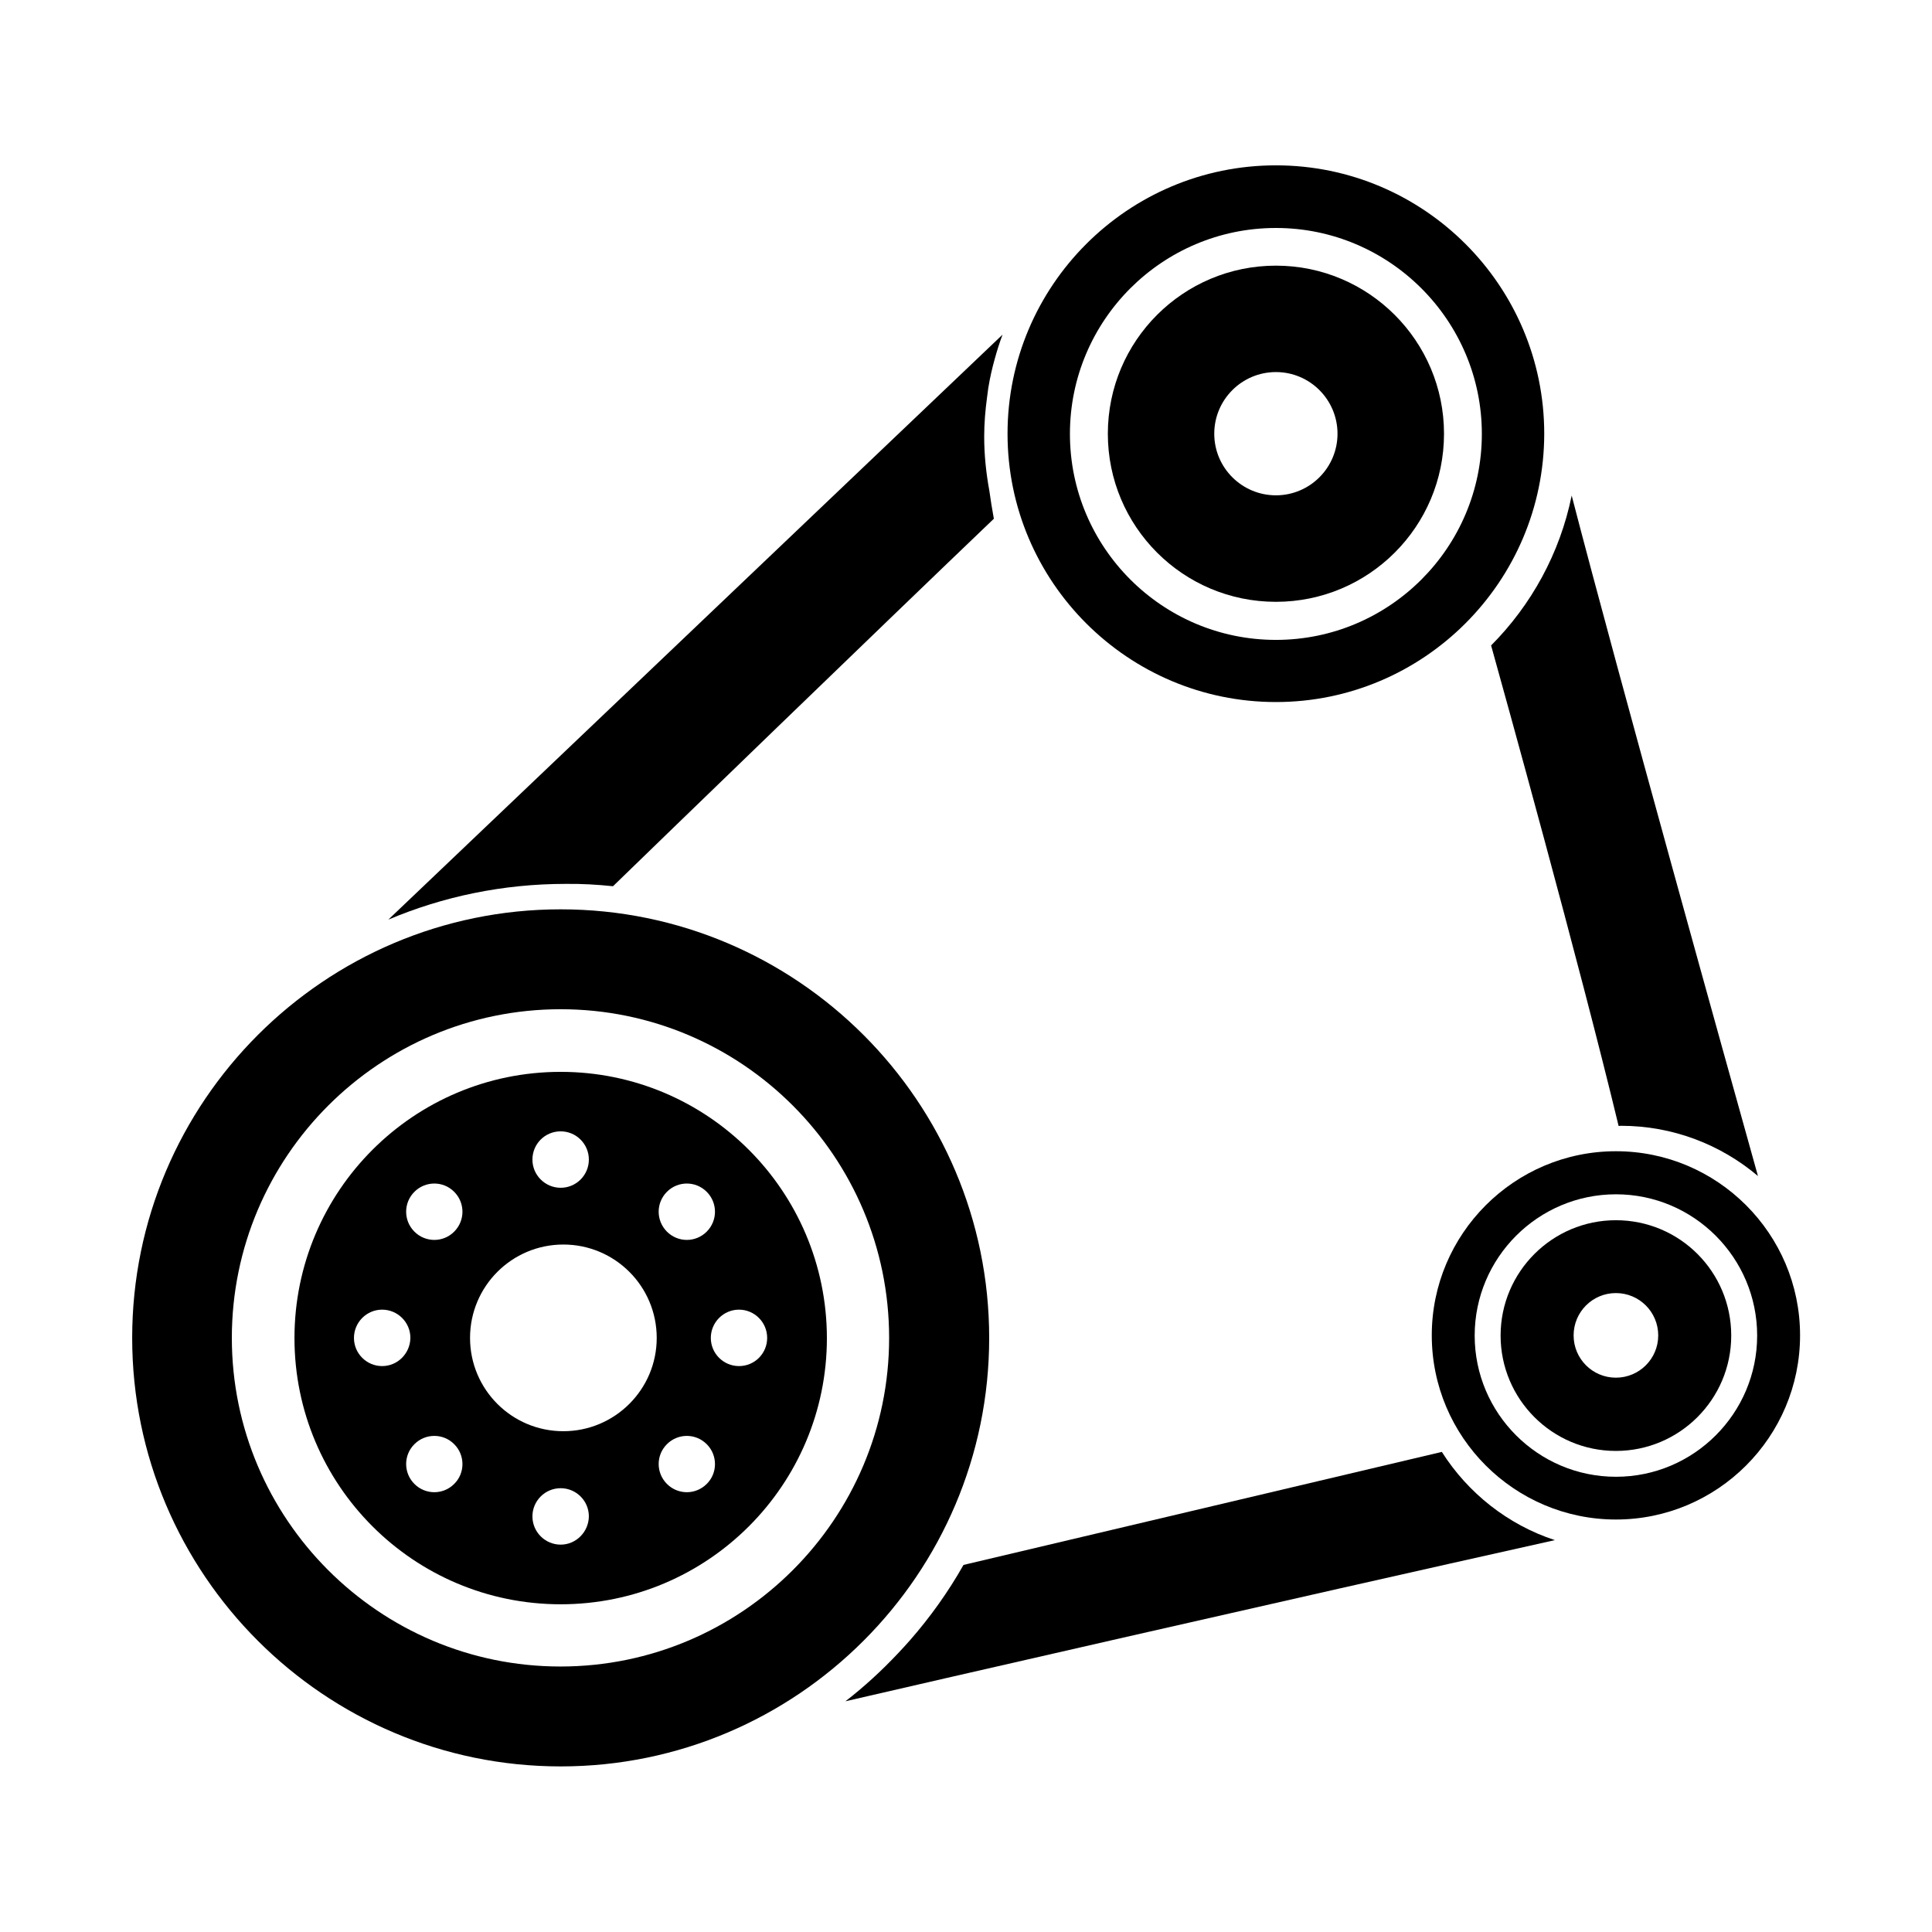 <svg width="24" height="24" viewBox="0 0 24 24" fill="currentColor" xmlns="http://www.w3.org/2000/svg">
<path d="M6.965 21.943C4.03 21.943 1.642 19.555 1.642 16.62C1.642 13.684 4.03 11.296 6.965 11.296C9.9 11.296 12.288 13.684 12.288 16.62C12.288 19.555 9.9 21.943 6.965 21.943ZM6.965 12.537C4.711 12.537 2.88 14.368 2.88 16.62C2.88 18.871 4.711 20.702 6.962 20.702C9.214 20.702 11.045 18.871 11.045 16.62C11.045 14.368 9.216 12.537 6.965 12.537Z" fill="currentColor"/>
<path d="M6.965 13.315C5.138 13.315 3.658 14.796 3.658 16.622C3.658 18.448 5.138 19.929 6.965 19.929C8.791 19.929 10.272 18.448 10.272 16.622C10.27 14.793 8.789 13.315 6.965 13.315ZM8.285 14.805C8.422 14.668 8.642 14.668 8.779 14.805C8.916 14.942 8.916 15.163 8.779 15.3C8.642 15.437 8.422 15.437 8.285 15.3C8.148 15.163 8.148 14.942 8.285 14.805ZM6.965 14.054C7.157 14.054 7.315 14.21 7.315 14.405C7.315 14.597 7.159 14.755 6.965 14.755C6.773 14.755 6.614 14.599 6.614 14.405C6.614 14.21 6.77 14.054 6.965 14.054ZM4.747 16.97C4.555 16.97 4.397 16.814 4.397 16.62C4.397 16.428 4.553 16.269 4.747 16.269C4.939 16.269 5.098 16.425 5.098 16.62C5.095 16.814 4.939 16.97 4.747 16.97ZM5.642 18.434C5.506 18.571 5.285 18.571 5.148 18.434C5.011 18.297 5.011 18.076 5.148 17.94C5.285 17.803 5.506 17.803 5.642 17.94C5.779 18.076 5.779 18.3 5.642 18.434ZM5.642 15.3C5.506 15.437 5.285 15.437 5.148 15.3C5.011 15.163 5.011 14.942 5.148 14.805C5.285 14.668 5.506 14.668 5.642 14.805C5.779 14.942 5.779 15.163 5.642 15.3ZM6.965 19.188C6.773 19.188 6.614 19.032 6.614 18.837C6.614 18.645 6.77 18.487 6.965 18.487C7.157 18.487 7.315 18.643 7.315 18.837C7.313 19.029 7.157 19.188 6.965 19.188ZM6.998 17.779C6.358 17.779 5.839 17.261 5.839 16.62C5.839 15.979 6.358 15.46 6.998 15.46C7.639 15.46 8.158 15.979 8.158 16.62C8.158 17.261 7.637 17.779 6.998 17.779ZM8.779 18.434C8.642 18.571 8.422 18.571 8.285 18.434C8.148 18.297 8.148 18.076 8.285 17.94C8.422 17.803 8.642 17.803 8.779 17.94C8.916 18.076 8.916 18.3 8.779 18.434ZM9.18 16.97C8.988 16.97 8.83 16.814 8.83 16.62C8.83 16.428 8.986 16.269 9.18 16.269C9.372 16.269 9.53 16.425 9.53 16.62C9.53 16.814 9.374 16.97 9.18 16.97Z" fill="currentColor"/>
<path d="M15.85 3.3C14.698 3.3 13.762 4.233 13.762 5.388C13.762 6.54 14.695 7.476 15.85 7.476C17.002 7.476 17.938 6.542 17.938 5.388C17.938 4.236 17.002 3.3 15.85 3.3ZM15.85 6.153C15.427 6.153 15.084 5.81 15.084 5.388C15.084 4.965 15.427 4.622 15.85 4.622C16.272 4.622 16.615 4.965 16.615 5.388C16.615 5.81 16.272 6.153 15.85 6.153Z" fill="currentColor"/>
<path d="M15.85 8.721C14.011 8.721 12.516 7.226 12.516 5.388C12.516 3.549 14.011 2.054 15.85 2.054C17.688 2.054 19.183 3.549 19.183 5.388C19.181 7.226 17.686 8.721 15.85 8.721ZM15.85 2.832C14.438 2.832 13.291 3.979 13.291 5.39C13.291 6.801 14.438 7.949 15.85 7.949C17.261 7.949 18.408 6.801 18.408 5.39C18.408 3.979 17.258 2.832 15.85 2.832Z" fill="currentColor"/>
<path d="M20.073 15.158C19.284 15.158 18.641 15.799 18.641 16.591C18.641 17.381 19.282 18.024 20.073 18.024C20.863 18.024 21.506 17.383 21.506 16.591C21.506 15.799 20.866 15.158 20.073 15.158ZM20.073 17.114C19.783 17.114 19.548 16.879 19.548 16.589C19.548 16.298 19.783 16.063 20.073 16.063C20.364 16.063 20.599 16.298 20.599 16.589C20.599 16.879 20.364 17.114 20.073 17.114Z" fill="currentColor"/>
<path d="M20.074 18.876C18.814 18.876 17.786 17.851 17.786 16.588C17.786 15.329 18.811 14.301 20.074 14.301C21.334 14.301 22.361 15.326 22.361 16.588C22.361 17.851 21.334 18.876 20.074 18.876ZM20.074 14.836C19.106 14.836 18.319 15.624 18.319 16.591C18.319 17.558 19.106 18.345 20.074 18.345C21.041 18.345 21.828 17.558 21.828 16.591C21.828 15.624 21.041 14.836 20.074 14.836Z" fill="currentColor"/>
<path d="M7.615 11.009C8.112 10.526 10.98 7.75 12.346 6.444C12.324 6.322 12.305 6.206 12.29 6.096C12.25 5.878 12.226 5.654 12.226 5.424C12.226 5.256 12.24 5.095 12.262 4.932C12.271 4.855 12.281 4.786 12.295 4.718C12.3 4.692 12.307 4.666 12.312 4.637C12.326 4.574 12.341 4.517 12.355 4.466C12.384 4.361 12.415 4.26 12.454 4.157L4.824 11.424C5.501 11.138 6.245 10.98 7.025 10.98C7.224 10.977 7.421 10.989 7.615 11.009Z" fill="currentColor"/>
<path d="M20.107 13.987C20.117 13.987 20.126 13.985 20.136 13.985C20.784 13.985 21.377 14.22 21.838 14.609C21.473 13.301 20.119 8.45 19.524 6.156C19.378 6.873 19.022 7.517 18.523 8.018C18.672 8.553 19.615 11.945 20.107 13.987Z" fill="currentColor"/>
<path d="M17.911 18.036L11.969 19.44C11.779 19.776 11.556 20.088 11.304 20.376C11.254 20.433 11.203 20.488 11.153 20.541C10.951 20.755 10.735 20.954 10.502 21.134C11.53 20.896 15.857 19.903 19.315 19.132C18.73 18.94 18.235 18.547 17.911 18.036Z" fill="currentColor"/>
</svg>
